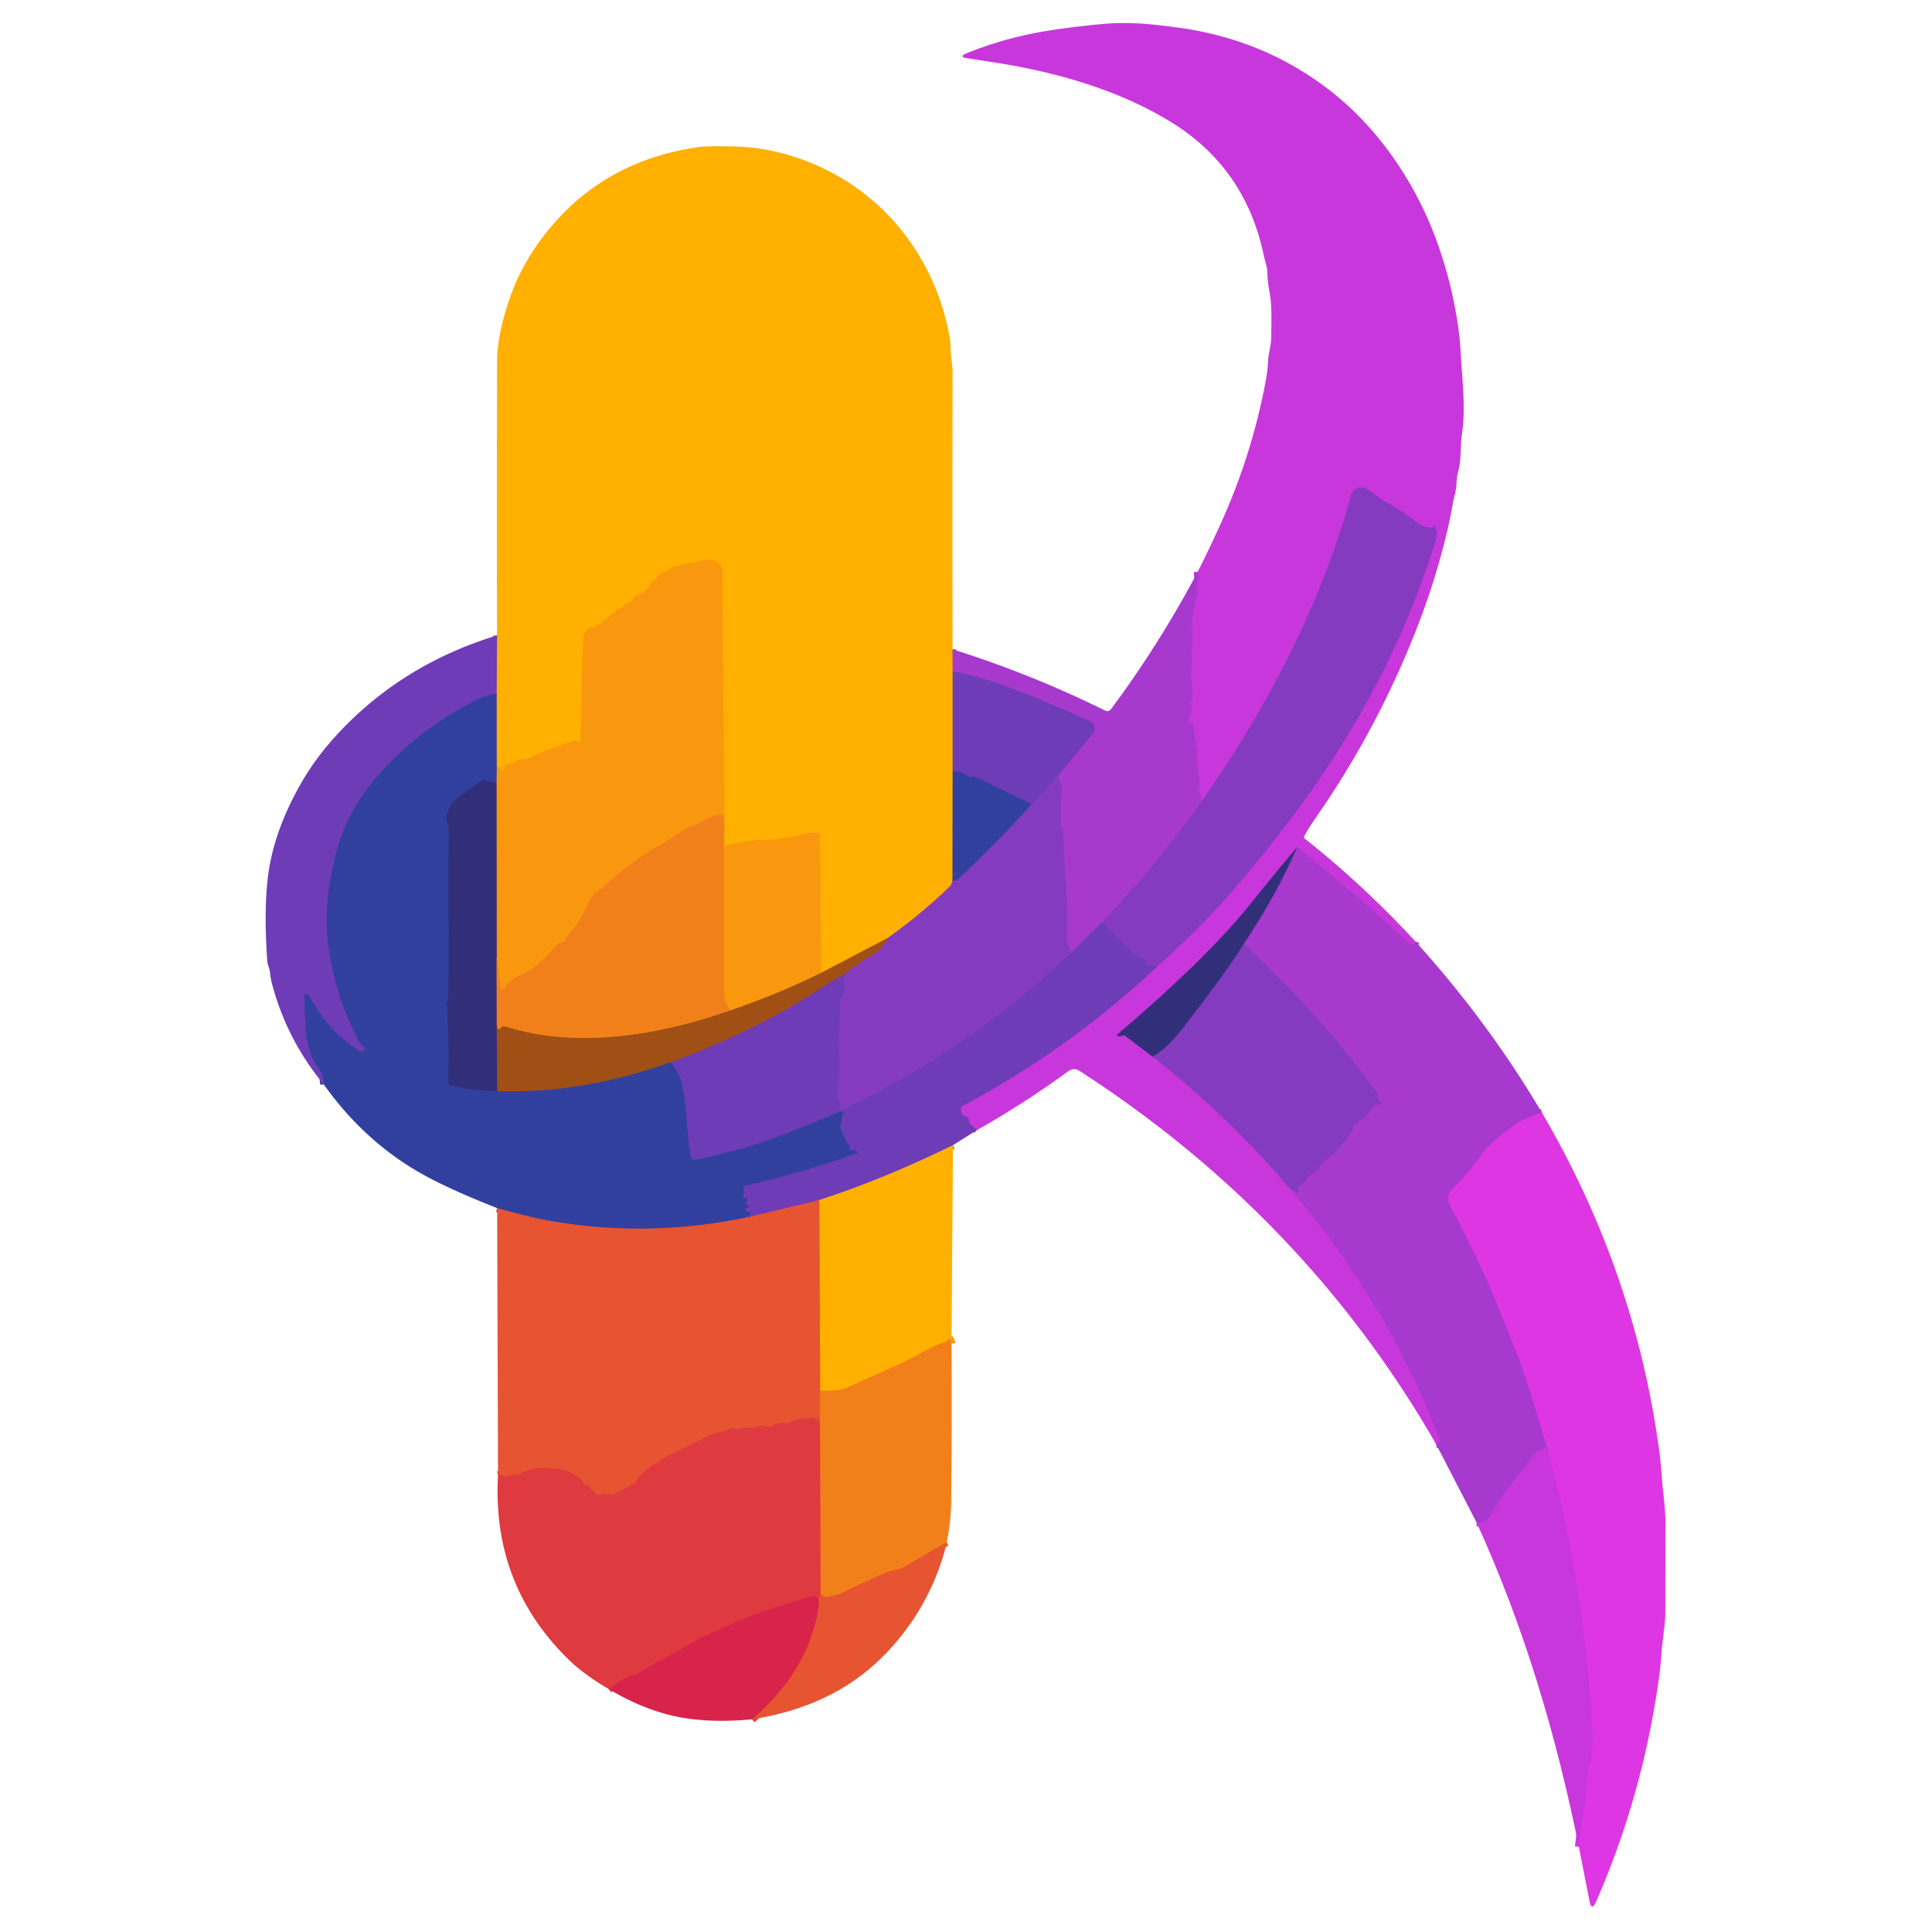 <?xml version="1.0" encoding="UTF-8" standalone="no"?>
<!DOCTYPE svg PUBLIC "-//W3C//DTD SVG 1.1//EN" "http://www.w3.org/Graphics/SVG/1.1/DTD/svg11.dtd">
<svg xmlns="http://www.w3.org/2000/svg" version="1.1" viewBox="0.00 0.00 500.00 500.00">
<g stroke-width="2.00" fill="none" stroke-linecap="butt">
<path stroke="#b838d5" vector-effect="non-scaling-stroke" d="
  M 366.37 243.71
  Q 365.96 245.20 364.29 243.68
  Q 350.71 231.29 335.75 219.22"
/>
<path stroke="#7d33ab" vector-effect="non-scaling-stroke" d="
  M 335.75 219.22
  Q 333.09 222.19 323.43 234.18
  Q 312.24 248.06 289.43 267.51
  Q 288.65 268.18 289.68 268.19
  Q 290.06 268.19 290.36 268.03
  Q 290.81 267.80 291.22 268.10
  L 298.27 273.44"
/>
<path stroke="#a739ce" vector-effect="non-scaling-stroke" d="
  M 298.27 273.44
  Q 317.56 288.53 334.02 307.80"
/>
<path stroke="#b838d5" vector-effect="non-scaling-stroke" d="
  M 334.02 307.80
  Q 359.22 337.44 372.37 372.00
  Q 372.99 373.61 371.68 373.79"
/>
<path stroke="#9b3ac9" vector-effect="non-scaling-stroke" d="
  M 252.84 292.46
  L 250.74 290.46
  Q 250.54 290.27 250.77 290.11
  Q 250.96 289.98 250.82 289.87
  Q 250.71 289.79 250.68 289.66
  Q 250.49 288.91 249.70 288.85
  A 0.79 0.78 -8.6 0 1 249.01 288.35
  Q 248.73 287.65 248.67 287.06
  Q 248.60 286.48 249.12 286.20
  Q 276.73 271.51 299.56 250.05"
/>
<path stroke="#a739ce" vector-effect="non-scaling-stroke" d="
  M 299.56 250.05
  Q 308.05 242.46 313.55 236.55
  Q 325.17 224.06 336.95 207.98
  Q 360.36 176.00 371.58 139.75
  Q 372.17 137.81 371.27 136.06
  A 0.15 0.15 0.0 0 0 370.99 136.08
  L 370.89 136.37
  Q 370.77 136.71 370.41 136.65
  Q 367.94 136.22 366.87 135.37
  Q 362.76 132.12 358.17 129.61
  C 356.34 128.61 355.03 127.01 353.03 126.30
  A 2.55 2.55 0.0 0 0 349.73 128.02
  C 341.82 156.39 328.27 182.77 310.82 207.59"
/>
<path stroke="#b838d5" vector-effect="non-scaling-stroke" d="
  M 310.82 207.59
  Q 311.12 205.82 310.21 204.86
  Q 309.90 204.53 310.12 204.13
  Q 310.50 203.48 310.39 202.59
  Q 310.08 200.26 309.98 198.01
  Q 309.76 193.44 308.86 188.01
  Q 308.78 187.54 308.36 187.31
  Q 307.00 186.57 307.88 185.33
  Q 309.11 183.60 307.76 181.89
  Q 307.53 181.60 307.89 181.68
  L 308.13 181.73
  A 0.35 0.35 0.0 0 0 308.56 181.39
  Q 308.51 178.78 308.39 176.28
  Q 308.28 173.84 308.38 171.23
  Q 308.54 167.06 308.47 162.89
  Q 308.43 160.09 308.82 157.94
  Q 309.23 155.71 309.82 153.62
  Q 310.02 152.91 309.69 152.26
  Q 309.29 151.50 309.80 150.81
  Q 310.12 150.36 310.08 149.82
  L 309.95 148.00"
/>
<path stroke="#6d34a4" vector-effect="non-scaling-stroke" d="
  M 335.75 219.22
  Q 330.36 231.65 321.90 244.30"
/>
<path stroke="#5c359d" vector-effect="non-scaling-stroke" d="
  M 321.90 244.30
  Q 317.55 251.40 306.11 266.12
  Q 301.78 271.70 298.27 273.44"
/>
<path stroke="#7a3cbb" vector-effect="non-scaling-stroke" d="
  M 299.56 250.05
  L 296.88 249.85
  Q 296.40 249.82 296.34 249.35
  Q 296.32 249.18 296.45 249.05
  Q 296.98 248.52 296.27 248.27
  Q 293.82 247.42 292.74 246.27
  Q 289.12 242.40 285.13 238.72"
/>
<path stroke="#963ac7" vector-effect="non-scaling-stroke" d="
  M 285.13 238.72
  Q 298.89 224.35 310.82 207.59"
/>
<path stroke="#c338d9" vector-effect="non-scaling-stroke" d="
  M 399.07 287.99
  Q 393.83 289.31 388.53 293.78
  Q 387.18 294.92 385.86 296.11
  Q 384.66 297.19 383.52 298.74
  Q 379.68 303.99 375.58 308.09
  A 2.85 2.85 0.0 0 0 375.06 311.41
  Q 378.68 318.45 382.14 325.53
  Q 384.97 331.33 387.67 338.04
  Q 390.29 344.56 392.77 350.75
  Q 394.65 355.46 400.47 374.79"
/>
<path stroke="#b838d5" vector-effect="non-scaling-stroke" d="
  M 400.47 374.79
  Q 397.90 374.89 396.13 377.41
  Q 393.79 380.74 393.73 380.81
  Q 389.17 386.23 385.62 392.37
  Q 384.66 394.03 382.14 394.03"
/>
<path stroke="#963ac7" vector-effect="non-scaling-stroke" d="
  M 334.02 307.80
  Q 334.80 307.76 335.25 308.46
  Q 335.77 309.26 335.88 308.31
  Q 335.90 308.13 335.84 307.94
  A 0.80 0.79 64.4 0 1 336.15 307.04
  Q 337.86 305.84 338.79 304.24
  A 1.35 1.34 -83.9 0 1 339.55 303.62
  C 340.22 303.40 340.89 302.95 341.25 302.33
  Q 342.11 300.84 343.67 299.85
  Q 344.89 299.08 345.80 297.98
  C 346.64 296.96 347.33 295.91 348.33 295.05
  Q 348.88 294.58 348.87 293.88
  Q 348.87 293.51 349.24 293.46
  Q 349.40 293.44 349.52 293.34
  Q 349.89 293.02 350.00 292.45
  Q 350.30 290.87 351.61 290.26
  Q 353.63 289.32 354.68 287.19
  Q 355.26 286.01 357.10 285.85
  Q 357.95 285.78 357.37 285.15
  L 356.57 284.29
  Q 356.25 283.93 356.46 283.50
  Q 356.62 283.16 356.40 282.86
  Q 341.54 262.39 321.90 244.30"
/>
<path stroke="#b7765b" vector-effect="non-scaling-stroke" d="
  M 246.63 296.37
  Q 229.00 305.03 212.04 310.58"
/>
<path stroke="#aa4874" vector-effect="non-scaling-stroke" d="
  M 212.04 310.58
  L 194.04 314.91"
/>
<path stroke="#874665" vector-effect="non-scaling-stroke" d="
  M 173.54 274.90
  Q 194.85 267.12 212.18 255.92
  Q 216.93 252.85 218.78 251.96"
/>
<path stroke="#8b3bc2" vector-effect="non-scaling-stroke" d="
  M 285.13 238.72
  L 277.22 246.51"
/>
<path stroke="#963ac7" vector-effect="non-scaling-stroke" d="
  M 277.22 246.51
  Q 275.88 243.22 275.98 241.74
  Q 276.38 236.14 275.93 230.14
  Q 275.36 222.53 274.99 213.70
  A 0.03 0.03 0.0 0 0 274.93 213.70
  Q 274.88 213.92 274.69 213.83
  Q 274.51 213.76 274.53 213.56
  Q 274.66 211.31 274.50 209.06
  Q 274.45 208.35 274.76 205.47
  Q 275.00 203.23 273.73 200.85"
/>
<path stroke="#8b3bc2" vector-effect="non-scaling-stroke" d="
  M 273.73 200.85
  L 282.82 189.80
  A 2.01 2.01 0.0 0 0 282.12 186.70
  Q 271.40 181.72 260.00 177.49
  Q 253.38 175.03 246.55 173.73"
/>
<path stroke="#d337df" vector-effect="non-scaling-stroke" d="
  M 408.60 477.94
  Q 409.19 471.84 410.30 465.70
  Q 410.66 463.68 410.62 461.81
  Q 410.56 459.65 411.14 457.75
  Q 412.02 454.88 412.08 452.09
  Q 412.22 446.38 411.36 437.00
  Q 408.36 403.87 400.47 374.79"
/>
<path stroke="#ec6a26" vector-effect="non-scaling-stroke" d="
  M 212.26 359.90
  L 212.21 369.21"
/>
<path stroke="#e34738" vector-effect="non-scaling-stroke" d="
  M 212.21 369.21
  L 211.82 367.33
  Q 211.70 366.74 211.43 367.28
  Q 211.31 367.52 211.33 367.77
  Q 211.39 368.52 211.21 367.79
  Q 211.19 367.66 211.16 367.54
  Q 211.05 367.03 210.54 367.00
  Q 207.18 366.77 204.18 368.25
  Q 203.88 368.40 203.54 368.34
  Q 201.32 367.97 199.57 369.21
  A 0.79 0.79 0.0 0 1 198.78 369.29
  Q 197.29 368.62 195.56 369.43
  Q 195.11 369.65 194.63 369.56
  Q 192.95 369.27 191.45 369.83
  Q 190.99 370.00 190.54 369.80
  C 189.97 369.54 189.26 369.55 188.70 369.86
  Q 187.56 370.49 186.14 370.69
  Q 184.85 370.87 183.55 371.53
  Q 180.03 373.35 176.42 374.97
  Q 172.83 376.58 168.58 379.48
  Q 166.02 381.22 164.61 383.43
  Q 164.38 383.78 164.00 383.99
  L 159.11 386.65
  A 1.74 1.71 -51.3 0 1 157.86 386.80
  Q 156.65 386.48 155.42 386.86
  Q 154.77 387.05 154.24 386.62
  Q 153.20 385.77 152.33 384.62
  Q 152.24 384.51 152.12 384.44
  Q 152.01 384.37 151.87 384.39
  Q 151.52 384.43 151.31 384.14
  Q 148.81 380.68 144.19 380.17
  Q 142.00 379.93 139.80 379.93
  Q 137.45 379.93 135.27 381.09
  Q 134.37 381.57 133.25 381.64
  Q 132.29 381.69 131.36 382.04
  Q 130.85 382.23 130.36 381.98
  Q 129.57 381.56 128.89 381.75"
/>
<path stroke="#f9980d" vector-effect="non-scaling-stroke" d="
  M 246.25 347.72
  Q 246.15 347.08 245.92 346.71
  Q 245.77 346.46 245.50 346.55
  Q 245.31 346.61 245.21 346.80
  Q 245.04 347.13 244.69 347.25
  Q 241.51 348.37 238.47 350.10
  Q 235.65 351.69 232.63 353.08
  Q 225.95 356.13 219.25 359.13
  Q 216.90 360.17 212.26 359.90"
/>
<path stroke="#f38219" vector-effect="non-scaling-stroke" d="
  M 212.26 359.90
  L 212.04 310.58"
/>
<path stroke="#7a3cbb" vector-effect="non-scaling-stroke" d="
  M 277.22 246.51
  Q 250.80 271.81 217.73 287.29
  Q 216.74 287.75 217.18 286.75
  Q 217.65 285.68 217.15 284.73
  Q 216.64 283.76 216.75 282.63
  Q 217.00 279.98 217.08 277.59
  Q 217.16 275.20 217.07 272.90
  Q 216.92 268.94 217.23 265.11
  Q 217.47 262.28 217.36 259.48
  Q 217.34 258.93 217.64 258.48
  L 218.52 257.10
  Q 218.79 256.68 218.66 256.19
  Q 218.09 253.91 218.78 251.96"
/>
<path stroke="#93466a" vector-effect="non-scaling-stroke" d="
  M 218.78 251.96
  Q 221.15 249.84 226.11 246.86
  Q 228.34 245.52 229.83 242.70"
/>
<path stroke="#32388d" vector-effect="non-scaling-stroke" d="
  M 128.50 202.57
  L 125.19 201.95
  Q 124.69 201.85 124.28 202.16
  Q 121.29 204.48 118.22 206.64
  Q 116.73 207.70 115.48 211.02
  Q 115.29 211.53 115.47 212.04
  Q 116.24 214.14 116.19 216.01
  Q 115.96 225.33 116.11 238.75
  Q 116.23 248.55 115.99 258.38
  Q 115.99 258.49 115.95 258.59
  Q 115.90 258.72 115.83 258.84
  Q 115.60 259.22 115.63 259.67
  Q 116.36 270.05 115.98 280.26
  Q 115.96 280.76 116.45 280.88
  Q 122.85 282.37 128.68 282.34"
/>
<path stroke="#69485a" vector-effect="non-scaling-stroke" d="
  M 128.68 282.34
  C 144.00 282.96 159.26 279.98 173.54 274.90"
/>
<path stroke="#503eab" vector-effect="non-scaling-stroke" d="
  M 173.54 274.90
  Q 176.01 277.80 176.63 281.12
  Q 177.62 286.43 178.06 293.99
  Q 178.23 296.78 178.86 299.40
  Q 179.06 300.24 179.91 300.11
  Q 182.79 299.65 185.24 298.94
  Q 187.60 298.25 190.15 297.67
  Q 192.67 297.10 195.15 296.28
  Q 206.30 292.57 217.32 287.60
  A 0.62 0.62 0.0 0 1 218.18 288.30
  L 217.52 291.27
  Q 217.42 291.70 217.60 292.10
  L 219.01 295.24
  Q 219.20 295.65 219.54 295.93
  Q 219.98 296.28 219.85 296.79
  Q 219.64 297.65 220.52 297.60
  Q 221.10 297.57 221.63 297.85
  Q 222.40 298.26 221.58 298.55
  Q 208.13 303.41 192.95 306.85
  Q 192.56 306.94 192.55 307.34
  Q 192.53 308.50 192.36 309.71
  Q 192.25 310.50 192.90 310.04
  Q 193.07 309.92 193.21 310.07
  Q 193.56 310.48 193.26 310.93
  Q 192.83 311.55 193.53 311.86
  Q 194.06 312.10 193.66 312.52
  Q 193.53 312.66 193.35 312.61
  Q 193.05 312.53 193.11 312.84
  Q 193.14 313.02 193.12 313.20
  A 0.40 0.38 -86.7 0 0 193.50 313.64
  L 193.97 313.64
  Q 194.26 313.64 194.21 313.92
  L 194.04 314.91"
/>
<path stroke="#8c4a68" vector-effect="non-scaling-stroke" d="
  M 194.04 314.91
  Q 167.75 320.51 142.04 315.90
  Q 136.42 314.89 128.66 312.65"
/>
<path stroke="#7a3cbb" vector-effect="non-scaling-stroke" d="
  M 273.73 200.85
  L 267.01 208.16"
/>
<path stroke="#503eab" vector-effect="non-scaling-stroke" d="
  M 267.01 208.16
  L 252.36 201.04
  Q 251.93 200.83 251.50 201.04
  Q 250.93 201.32 250.44 200.92
  Q 249.54 200.19 248.48 199.78
  Q 248.03 199.60 247.54 199.68
  Q 246.59 199.83 246.55 199.04"
/>
<path stroke="#d37567" vector-effect="non-scaling-stroke" d="
  M 246.53 168.03
  L 246.55 173.73"
/>
<path stroke="#b7765b" vector-effect="non-scaling-stroke" d="
  M 246.55 173.73
  L 246.55 199.04"
/>
<path stroke="#987850" vector-effect="non-scaling-stroke" d="
  M 246.55 199.04
  L 246.52 228.13"
/>
<path stroke="#c27660" vector-effect="non-scaling-stroke" d="
  M 246.52 228.13
  Q 246.12 229.12 245.87 229.37
  Q 238.21 236.76 229.83 242.70"
/>
<path stroke="#d0800a" vector-effect="non-scaling-stroke" d="
  M 229.83 242.70
  L 212.51 251.78"
/>
<path stroke="#fca407" vector-effect="non-scaling-stroke" d="
  M 212.51 251.78
  L 212.15 216.06
  Q 212.14 215.67 211.76 215.62
  Q 209.65 215.36 207.80 215.89
  Q 202.63 217.37 198.00 217.36
  Q 194.36 217.36 187.35 218.85"
/>
<path stroke="#f9980d" vector-effect="non-scaling-stroke" d="
  M 187.35 218.85
  L 187.48 214.54"
/>
<path stroke="#fca407" vector-effect="non-scaling-stroke" d="
  M 187.48 214.54
  L 186.92 147.24
  Q 186.92 146.76 186.59 146.41
  Q 184.61 144.35 181.78 145.04
  Q 180.42 145.36 179.16 145.73
  Q 178.67 145.87 178.18 145.76
  Q 177.70 145.66 177.51 146.00
  C 176.16 146.24 174.78 146.41 173.61 147.16
  Q 172.31 147.99 170.90 148.60
  Q 170.41 148.81 170.15 149.26
  Q 169.70 150.03 168.92 150.50
  Q 168.48 150.76 168.27 151.22
  Q 167.25 153.36 165.10 153.97
  Q 164.19 154.22 163.82 154.98
  A 1.75 1.70 87.8 0 1 163.18 155.69
  C 161.28 156.88 159.44 157.88 157.78 159.45
  Q 156.21 160.93 154.43 162.08
  Q 153.93 162.41 153.33 162.44
  Q 152.45 162.47 151.93 163.06
  A 4.66 3.83 70.9 0 0 150.93 165.76
  Q 150.46 179.05 150.30 191.40
  A 0.57 0.57 0.0 0 1 149.92 191.92
  Q 149.49 192.08 149.20 191.85
  Q 148.90 191.61 148.54 191.73
  Q 142.44 193.63 136.97 196.17
  C 135.90 196.67 134.63 196.32 133.58 197.01
  Q 132.50 197.71 131.19 197.82
  Q 130.60 197.87 130.57 198.47
  Q 130.53 199.10 129.98 199.33
  Q 129.73 199.43 129.52 199.32
  Q 129.23 199.16 129.34 198.74
  Q 129.38 198.61 129.24 198.61
  Q 129.02 198.61 129.06 198.85
  Q 129.11 199.18 128.86 198.97
  Q 128.67 198.82 128.54 198.20"
/>
<path stroke="#987850" vector-effect="non-scaling-stroke" d="
  M 128.54 198.20
  L 128.52 179.51"
/>
<path stroke="#b7765b" vector-effect="non-scaling-stroke" d="
  M 128.52 179.51
  L 128.63 164.45"
/>
<path stroke="#e34738" vector-effect="non-scaling-stroke" d="
  M 212.35 412.76
  Q 211.76 413.42 211.88 415.45"
/>
<path stroke="#dc2f45" vector-effect="non-scaling-stroke" d="
  M 211.88 415.45
  Q 211.96 413.83 211.38 413.28
  Q 210.91 412.84 210.28 413.04
  Q 204.13 414.94 198.60 416.69
  Q 194.53 417.99 190.26 419.93
  Q 186.13 421.80 181.55 423.79
  Q 180.88 424.08 180.26 424.47
  Q 176.19 427.00 171.95 429.15
  Q 168.37 430.96 164.84 433.34
  A 1.38 1.36 30.3 0 1 163.93 433.57
  Q 163.43 433.51 162.98 433.73
  Q 160.62 434.84 157.56 437.14"
/>
<path stroke="#ec6a26" vector-effect="non-scaling-stroke" d="
  M 245.02 399.14
  Q 239.90 401.98 234.87 405.05
  Q 233.32 406.00 231.63 406.33
  Q 229.91 406.67 228.22 407.43
  Q 225.24 408.76 222.36 410.10
  Q 220.46 410.98 218.54 411.94
  Q 216.33 413.04 213.79 413.27
  Q 213.30 413.31 212.97 412.95
  Q 212.60 412.53 212.35 412.76"
/>
<path stroke="#e95d2d" vector-effect="non-scaling-stroke" d="
  M 212.35 412.76
  L 212.21 369.21"
/>
<path stroke="#92584a" vector-effect="non-scaling-stroke" d="
  M 128.55 247.75
  L 128.56 265.27"
/>
<path stroke="#694047" vector-effect="non-scaling-stroke" d="
  M 128.56 265.27
  L 128.68 282.34"
/>
<path stroke="#cd7411" vector-effect="non-scaling-stroke" d="
  M 212.51 251.78
  Q 201.70 257.15 189.06 261.49"
/>
<path stroke="#f68c14" vector-effect="non-scaling-stroke" d="
  M 187.35 218.85
  Q 187.34 237.60 187.37 256.50
  Q 187.38 259.72 189.06 261.49"
/>
<path stroke="#c96817" vector-effect="non-scaling-stroke" d="
  M 189.06 261.49
  C 170.92 267.90 149.39 271.61 130.79 265.68
  Q 130.18 265.49 129.74 265.94
  L 129.53 266.15
  Q 128.96 266.73 128.74 265.95
  L 128.56 265.27"
/>
<path stroke="#5b3eb0" vector-effect="non-scaling-stroke" d="
  M 267.01 208.16
  Q 257.86 218.24 248.00 227.52
  Q 247.73 227.77 246.52 228.13"
/>
<path stroke="#503eab" vector-effect="non-scaling-stroke" d="
  M 128.52 179.51
  Q 125.82 179.90 123.04 181.31
  Q 107.80 188.98 97.17 201.47
  Q 89.55 210.42 86.82 221.33
  Q 83.68 233.90 84.95 244.27
  Q 86.57 257.41 92.75 269.19
  Q 93.24 270.14 94.09 270.83
  Q 94.55 271.21 94.27 271.73
  Q 93.89 272.44 93.27 272.09
  Q 85.47 267.66 80.05 257.93
  Q 79.80 257.48 79.36 257.25
  A 0.38 0.38 0.0 0 0 78.80 257.59
  Q 78.88 262.83 79.24 267.65
  C 79.37 269.46 79.97 271.21 80.50 272.94
  Q 80.90 274.22 82.43 276.44
  Q 83.86 278.50 83.83 280.70"
/>
<path stroke="#f68c14" vector-effect="non-scaling-stroke" d="
  M 187.48 214.54
  L 187.29 211.28
  Q 187.26 210.78 186.76 210.82
  Q 184.02 211.06 181.75 212.54
  Q 181.04 213.00 180.26 213.29
  Q 179.45 213.59 178.62 213.92
  Q 177.47 214.37 176.36 215.15
  Q 173.61 217.06 170.92 218.58
  Q 163.76 222.63 155.85 229.82
  Q 154.94 230.65 153.91 231.26
  Q 153.52 231.50 153.30 231.90
  Q 151.71 234.71 150.25 237.72
  Q 149.49 239.29 148.25 240.59
  Q 146.99 241.91 146.06 243.57
  Q 145.89 243.88 145.54 243.88
  L 145.25 243.88
  Q 144.77 243.89 144.45 244.25
  Q 142.17 246.80 139.88 248.96
  Q 137.65 251.08 134.44 252.40
  Q 133.44 252.82 132.52 253.53
  Q 131.58 254.27 131.04 255.13
  Q 129.81 257.13 129.50 254.81
  L 128.55 247.75"
/>
<path stroke="#966344" vector-effect="non-scaling-stroke" d="
  M 128.55 247.75
  L 128.50 202.57"
/>
<path stroke="#956c57" vector-effect="non-scaling-stroke" d="
  M 128.50 202.57
  L 128.54 198.20"
/>
<path stroke="#df3c3e" vector-effect="non-scaling-stroke" d="
  M 194.63 444.95
  Q 209.61 432.00 211.88 415.45"
/>
</g>
<path fill="#c837db" d="
  M 366.37 243.71
  Q 365.96 245.20 364.29 243.68
  Q 350.71 231.29 335.75 219.22
  Q 333.09 222.19 323.43 234.18
  Q 312.24 248.06 289.43 267.51
  Q 288.65 268.18 289.68 268.19
  Q 290.06 268.19 290.36 268.03
  Q 290.81 267.80 291.22 268.10
  L 298.27 273.44
  Q 317.56 288.53 334.02 307.80
  Q 359.22 337.44 372.37 372.00
  Q 372.99 373.61 371.68 373.79
  Q 338.22 315.53 280.44 277.83
  C 278.72 276.72 278.03 276.09 276.08 277.51
  Q 264.86 285.69 252.84 292.46
  L 250.74 290.46
  Q 250.54 290.27 250.77 290.11
  Q 250.96 289.98 250.82 289.87
  Q 250.71 289.79 250.68 289.66
  Q 250.49 288.91 249.70 288.85
  A 0.79 0.78 -8.6 0 1 249.01 288.35
  Q 248.73 287.65 248.67 287.06
  Q 248.60 286.48 249.12 286.20
  Q 276.73 271.51 299.56 250.05
  Q 308.05 242.46 313.55 236.55
  Q 325.17 224.06 336.95 207.98
  Q 360.36 176.00 371.58 139.75
  Q 372.17 137.81 371.27 136.06
  A 0.15 0.15 0.0 0 0 370.99 136.08
  L 370.89 136.37
  Q 370.77 136.71 370.41 136.65
  Q 367.94 136.22 366.87 135.37
  Q 362.76 132.12 358.17 129.61
  C 356.34 128.61 355.03 127.01 353.03 126.30
  A 2.55 2.55 0.0 0 0 349.73 128.02
  C 341.82 156.39 328.27 182.77 310.82 207.59
  Q 311.12 205.82 310.21 204.86
  Q 309.90 204.53 310.12 204.13
  Q 310.50 203.48 310.39 202.59
  Q 310.08 200.26 309.98 198.01
  Q 309.76 193.44 308.86 188.01
  Q 308.78 187.54 308.36 187.31
  Q 307.00 186.57 307.88 185.33
  Q 309.11 183.60 307.76 181.89
  Q 307.53 181.60 307.89 181.68
  L 308.13 181.73
  A 0.35 0.35 0.0 0 0 308.56 181.39
  Q 308.51 178.78 308.39 176.28
  Q 308.28 173.84 308.38 171.23
  Q 308.54 167.06 308.47 162.89
  Q 308.43 160.09 308.82 157.94
  Q 309.23 155.71 309.82 153.62
  Q 310.02 152.91 309.69 152.26
  Q 309.29 151.50 309.80 150.81
  Q 310.12 150.36 310.08 149.82
  L 309.95 148.00
  Q 313.47 141.07 316.63 133.93
  Q 324.19 116.79 327.60 98.40
  Q 328.04 96.01 328.16 93.62
  C 328.26 91.42 329.00 89.35 329.00 87.12
  C 329.00 83.31 329.25 79.44 328.56 75.65
  Q 328.07 73.01 327.98 70.42
  C 327.94 68.95 327.35 67.48 327.04 66.02
  Q 322.26 43.25 302.71 31.37
  C 289.39 23.28 273.47 18.68 257.64 16.20
  Q 254.01 15.64 250.36 15.08
  Q 247.90 14.70 250.20 13.77
  Q 260.44 9.63 271.59 7.89
  Q 278.19 6.87 285.11 6.23
  Q 291.62 5.63 298.89 6.41
  Q 301.55 6.70 304.30 7.06
  Q 327.67 10.09 345.36 24.35
  C 357.50 34.14 366.75 48.27 371.91 62.64
  Q 375.78 73.40 377.36 84.49
  Q 377.84 87.82 378.00 90.89
  C 378.39 98.22 379.39 105.48 378.35 112.35
  C 377.86 115.58 378.25 118.71 377.44 121.74
  Q 376.97 123.49 376.92 125.41
  C 376.87 127.17 376.24 128.66 375.96 130.40
  Q 375.43 133.62 374.77 136.46
  Q 371.58 150.28 366.09 164.07
  Q 355.95 189.54 340.26 212.02
  Q 338.58 214.44 337.55 216.37
  Q 337.34 216.77 337.69 217.05
  Q 353.04 229.23 366.37 243.71
  Z"
/>
<path fill="#ffb000" d="
  M 246.53 168.03
  L 246.55 173.73
  L 246.55 199.04
  L 246.52 228.13
  Q 246.12 229.12 245.87 229.37
  Q 238.21 236.76 229.83 242.70
  L 212.51 251.78
  L 212.15 216.06
  Q 212.14 215.67 211.76 215.62
  Q 209.65 215.36 207.80 215.89
  Q 202.63 217.37 198.00 217.36
  Q 194.36 217.36 187.35 218.85
  L 187.48 214.54
  L 186.92 147.24
  Q 186.92 146.76 186.59 146.41
  Q 184.61 144.35 181.78 145.04
  Q 180.42 145.36 179.16 145.73
  Q 178.67 145.87 178.18 145.76
  Q 177.70 145.66 177.51 146.00
  C 176.16 146.24 174.78 146.41 173.61 147.16
  Q 172.31 147.99 170.90 148.60
  Q 170.41 148.81 170.15 149.26
  Q 169.70 150.03 168.92 150.50
  Q 168.48 150.76 168.27 151.22
  Q 167.25 153.36 165.10 153.97
  Q 164.19 154.22 163.82 154.98
  A 1.75 1.70 87.8 0 1 163.18 155.69
  C 161.28 156.88 159.44 157.88 157.78 159.45
  Q 156.21 160.93 154.43 162.08
  Q 153.93 162.41 153.33 162.44
  Q 152.45 162.47 151.93 163.06
  A 4.66 3.83 70.9 0 0 150.93 165.76
  Q 150.46 179.05 150.30 191.40
  A 0.57 0.57 0.0 0 1 149.92 191.92
  Q 149.49 192.08 149.20 191.85
  Q 148.90 191.61 148.54 191.73
  Q 142.44 193.63 136.97 196.17
  C 135.90 196.67 134.63 196.32 133.58 197.01
  Q 132.50 197.71 131.19 197.82
  Q 130.60 197.87 130.57 198.47
  Q 130.53 199.10 129.98 199.33
  Q 129.73 199.43 129.52 199.32
  Q 129.23 199.16 129.34 198.74
  Q 129.38 198.61 129.24 198.61
  Q 129.02 198.61 129.06 198.85
  Q 129.11 199.18 128.86 198.97
  Q 128.67 198.82 128.54 198.20
  L 128.52 179.51
  L 128.63 164.45
  Q 128.59 129.23 128.64 93.75
  Q 128.65 86.82 131.78 77.57
  Q 134.41 69.82 139.25 63.02
  Q 154.32 41.84 180.71 38.08
  Q 183.26 37.72 190.17 37.91
  Q 195.05 38.04 199.51 38.98
  C 223.24 44.00 240.76 62.18 245.55 86.08
  Q 246.00 88.33 246.03 90.56
  C 246.07 92.57 246.54 94.45 246.53 96.51
  Q 246.46 132.29 246.53 168.03
  Z"
/>
<path fill="#853bc0" d="
  M 299.56 250.05
  L 296.88 249.85
  Q 296.40 249.82 296.34 249.35
  Q 296.32 249.18 296.45 249.05
  Q 296.98 248.52 296.27 248.27
  Q 293.82 247.42 292.74 246.27
  Q 289.12 242.40 285.13 238.72
  Q 298.89 224.35 310.82 207.59
  C 328.27 182.77 341.82 156.39 349.73 128.02
  A 2.55 2.55 0.0 0 1 353.03 126.30
  C 355.03 127.01 356.34 128.61 358.17 129.61
  Q 362.76 132.12 366.87 135.37
  Q 367.94 136.22 370.41 136.65
  Q 370.77 136.71 370.89 136.37
  L 370.99 136.08
  A 0.15 0.15 0.0 0 1 371.27 136.06
  Q 372.17 137.81 371.58 139.75
  Q 360.36 176.00 336.95 207.98
  Q 325.17 224.06 313.55 236.55
  Q 308.05 242.46 299.56 250.05
  Z"
/>
<path fill="#f9970e" d="
  M 187.48 214.54
  L 187.29 211.28
  Q 187.26 210.78 186.76 210.82
  Q 184.02 211.06 181.75 212.54
  Q 181.04 213.00 180.26 213.29
  Q 179.45 213.59 178.62 213.92
  Q 177.47 214.37 176.36 215.15
  Q 173.61 217.06 170.92 218.58
  Q 163.76 222.63 155.85 229.82
  Q 154.94 230.65 153.91 231.26
  Q 153.52 231.50 153.30 231.90
  Q 151.71 234.71 150.25 237.72
  Q 149.49 239.29 148.25 240.59
  Q 146.99 241.91 146.06 243.57
  Q 145.89 243.88 145.54 243.88
  L 145.25 243.88
  Q 144.77 243.89 144.45 244.25
  Q 142.17 246.80 139.88 248.96
  Q 137.65 251.08 134.44 252.40
  Q 133.44 252.82 132.52 253.53
  Q 131.58 254.27 131.04 255.13
  Q 129.81 257.13 129.50 254.81
  L 128.55 247.75
  L 128.50 202.57
  L 128.54 198.20
  Q 128.67 198.82 128.86 198.97
  Q 129.11 199.18 129.06 198.85
  Q 129.02 198.61 129.24 198.61
  Q 129.38 198.61 129.34 198.74
  Q 129.23 199.16 129.52 199.32
  Q 129.73 199.43 129.98 199.33
  Q 130.53 199.10 130.57 198.47
  Q 130.60 197.87 131.19 197.82
  Q 132.50 197.71 133.58 197.01
  C 134.63 196.32 135.90 196.67 136.97 196.17
  Q 142.44 193.63 148.54 191.73
  Q 148.90 191.61 149.20 191.85
  Q 149.49 192.08 149.92 191.92
  A 0.57 0.57 0.0 0 0 150.30 191.40
  Q 150.46 179.05 150.93 165.76
  A 4.66 3.83 70.9 0 1 151.93 163.06
  Q 152.45 162.47 153.33 162.44
  Q 153.93 162.41 154.43 162.08
  Q 156.21 160.93 157.78 159.45
  C 159.44 157.88 161.28 156.88 163.18 155.69
  A 1.75 1.70 87.8 0 0 163.82 154.98
  Q 164.19 154.22 165.10 153.97
  Q 167.25 153.36 168.27 151.22
  Q 168.48 150.76 168.92 150.50
  Q 169.70 150.03 170.15 149.26
  Q 170.41 148.81 170.90 148.60
  Q 172.31 147.99 173.61 147.16
  C 174.78 146.41 176.16 146.24 177.51 146.00
  Q 177.70 145.66 178.18 145.76
  Q 178.67 145.87 179.16 145.73
  Q 180.42 145.36 181.78 145.04
  Q 184.61 144.35 186.59 146.41
  Q 186.92 146.76 186.92 147.24
  L 187.48 214.54
  Z"
/>
<path fill="#a739ce" d="
  M 309.95 148.00
  L 310.08 149.82
  Q 310.12 150.36 309.80 150.81
  Q 309.29 151.50 309.69 152.26
  Q 310.02 152.91 309.82 153.62
  Q 309.23 155.71 308.82 157.94
  Q 308.43 160.09 308.47 162.89
  Q 308.54 167.06 308.38 171.23
  Q 308.28 173.84 308.39 176.28
  Q 308.51 178.78 308.56 181.39
  A 0.35 0.35 0.0 0 1 308.13 181.73
  L 307.89 181.68
  Q 307.53 181.60 307.76 181.89
  Q 309.11 183.60 307.88 185.33
  Q 307.00 186.57 308.36 187.31
  Q 308.78 187.54 308.86 188.01
  Q 309.76 193.44 309.98 198.01
  Q 310.08 200.26 310.39 202.59
  Q 310.50 203.48 310.12 204.13
  Q 309.90 204.53 310.21 204.86
  Q 311.12 205.82 310.82 207.59
  Q 298.89 224.35 285.13 238.72
  L 277.22 246.51
  Q 275.88 243.22 275.98 241.74
  Q 276.38 236.14 275.93 230.14
  Q 275.36 222.53 274.99 213.70
  A 0.03 0.03 0.0 0 0 274.93 213.70
  Q 274.88 213.92 274.69 213.83
  Q 274.51 213.76 274.53 213.56
  Q 274.66 211.31 274.50 209.06
  Q 274.45 208.35 274.76 205.47
  Q 275.00 203.23 273.73 200.85
  L 282.82 189.80
  A 2.01 2.01 0.0 0 0 282.12 186.70
  Q 271.40 181.72 260.00 177.49
  Q 253.38 175.03 246.55 173.73
  L 246.53 168.03
  Q 267.10 174.53 286.03 183.91
  A 1.18 1.18 0.0 0 0 287.50 183.56
  Q 300.05 166.70 309.95 148.00
  Z"
/>
<path fill="#6e3cb6" d="
  M 128.63 164.45
  L 128.52 179.51
  Q 125.82 179.90 123.04 181.31
  Q 107.80 188.98 97.17 201.47
  Q 89.55 210.42 86.82 221.33
  Q 83.68 233.90 84.95 244.27
  Q 86.57 257.41 92.75 269.19
  Q 93.24 270.14 94.09 270.83
  Q 94.55 271.21 94.27 271.73
  Q 93.89 272.44 93.27 272.09
  Q 85.47 267.66 80.05 257.93
  Q 79.80 257.48 79.36 257.25
  A 0.38 0.38 0.0 0 0 78.80 257.59
  Q 78.88 262.83 79.24 267.65
  C 79.37 269.46 79.97 271.21 80.50 272.94
  Q 80.90 274.22 82.43 276.44
  Q 83.86 278.50 83.83 280.70
  Q 74.07 268.91 70.29 254.18
  Q 70.00 253.05 69.90 251.82
  C 69.80 250.66 69.23 249.75 69.15 248.46
  Q 68.24 235.06 69.43 226.25
  Q 70.99 214.69 78.12 202.35
  Q 82.74 194.36 90.32 186.91
  Q 106.26 171.25 128.63 164.45
  Z"
/>
<path fill="#6e3cb6" d="
  M 246.55 173.73
  Q 253.38 175.03 260.00 177.49
  Q 271.40 181.72 282.12 186.70
  A 2.01 2.01 0.0 0 1 282.82 189.80
  L 273.73 200.85
  L 267.01 208.16
  L 252.36 201.04
  Q 251.93 200.83 251.50 201.04
  Q 250.93 201.32 250.44 200.92
  Q 249.54 200.19 248.48 199.78
  Q 248.03 199.60 247.54 199.68
  Q 246.59 199.83 246.55 199.04
  L 246.55 173.73
  Z"
/>
<path fill="#31409f" d="
  M 128.52 179.51
  L 128.54 198.20
  L 128.50 202.57
  L 125.19 201.95
  Q 124.69 201.85 124.28 202.16
  Q 121.29 204.48 118.22 206.64
  Q 116.73 207.70 115.48 211.02
  Q 115.29 211.53 115.47 212.04
  Q 116.24 214.14 116.19 216.01
  Q 115.96 225.33 116.11 238.75
  Q 116.23 248.55 115.99 258.38
  Q 115.99 258.49 115.95 258.59
  Q 115.90 258.72 115.83 258.84
  Q 115.60 259.22 115.63 259.67
  Q 116.36 270.05 115.98 280.26
  Q 115.96 280.76 116.45 280.88
  Q 122.85 282.37 128.68 282.34
  C 144.00 282.96 159.26 279.98 173.54 274.90
  Q 176.01 277.80 176.63 281.12
  Q 177.62 286.43 178.06 293.99
  Q 178.23 296.78 178.86 299.40
  Q 179.06 300.24 179.91 300.11
  Q 182.79 299.65 185.24 298.94
  Q 187.60 298.25 190.15 297.67
  Q 192.67 297.10 195.15 296.28
  Q 206.30 292.57 217.32 287.60
  A 0.62 0.62 0.0 0 1 218.18 288.30
  L 217.52 291.27
  Q 217.42 291.70 217.60 292.10
  L 219.01 295.24
  Q 219.20 295.65 219.54 295.93
  Q 219.98 296.28 219.85 296.79
  Q 219.64 297.65 220.52 297.60
  Q 221.10 297.57 221.63 297.85
  Q 222.40 298.26 221.58 298.55
  Q 208.13 303.41 192.95 306.85
  Q 192.56 306.94 192.55 307.34
  Q 192.53 308.50 192.36 309.71
  Q 192.25 310.50 192.90 310.04
  Q 193.07 309.92 193.21 310.07
  Q 193.56 310.48 193.26 310.93
  Q 192.83 311.55 193.53 311.86
  Q 194.06 312.10 193.66 312.52
  Q 193.53 312.66 193.35 312.61
  Q 193.05 312.53 193.11 312.84
  Q 193.14 313.02 193.12 313.20
  A 0.40 0.38 -86.7 0 0 193.50 313.64
  L 193.97 313.64
  Q 194.26 313.64 194.21 313.92
  L 194.04 314.91
  Q 167.75 320.51 142.04 315.90
  Q 136.42 314.89 128.66 312.65
  Q 117.60 308.31 110.75 304.66
  Q 94.86 296.20 83.83 280.70
  Q 83.86 278.50 82.43 276.44
  Q 80.90 274.22 80.50 272.94
  C 79.97 271.21 79.37 269.46 79.24 267.65
  Q 78.88 262.83 78.80 257.59
  A 0.38 0.38 0.0 0 1 79.36 257.25
  Q 79.80 257.48 80.05 257.93
  Q 85.47 267.66 93.27 272.09
  Q 93.89 272.44 94.27 271.73
  Q 94.55 271.21 94.09 270.83
  Q 93.24 270.14 92.75 269.19
  Q 86.57 257.41 84.95 244.27
  Q 83.68 233.90 86.82 221.33
  Q 89.55 210.42 97.17 201.47
  Q 107.80 188.98 123.04 181.31
  Q 125.82 179.90 128.52 179.51
  Z"
/>
<path fill="#31409f" d="
  M 246.55 199.04
  Q 246.59 199.83 247.54 199.68
  Q 248.03 199.60 248.48 199.78
  Q 249.54 200.19 250.44 200.92
  Q 250.93 201.32 251.50 201.04
  Q 251.93 200.83 252.36 201.04
  L 267.01 208.16
  Q 257.86 218.24 248.00 227.52
  Q 247.73 227.77 246.52 228.13
  L 246.55 199.04
  Z"
/>
<path fill="#853bc0" d="
  M 273.73 200.85
  Q 275.00 203.23 274.76 205.47
  Q 274.45 208.35 274.50 209.06
  Q 274.66 211.31 274.53 213.56
  Q 274.51 213.76 274.69 213.83
  Q 274.88 213.92 274.93 213.70
  A 0.03 0.03 0.0 0 1 274.99 213.70
  Q 275.36 222.53 275.93 230.14
  Q 276.38 236.14 275.98 241.74
  Q 275.88 243.22 277.22 246.51
  Q 250.80 271.81 217.73 287.29
  Q 216.74 287.75 217.18 286.75
  Q 217.65 285.68 217.15 284.73
  Q 216.64 283.76 216.75 282.63
  Q 217.00 279.98 217.08 277.59
  Q 217.16 275.20 217.07 272.90
  Q 216.92 268.94 217.23 265.11
  Q 217.47 262.28 217.36 259.48
  Q 217.34 258.93 217.64 258.48
  L 218.52 257.10
  Q 218.79 256.68 218.66 256.19
  Q 218.09 253.91 218.78 251.96
  Q 221.15 249.84 226.11 246.86
  Q 228.34 245.52 229.83 242.70
  Q 238.21 236.76 245.87 229.37
  Q 246.12 229.12 246.52 228.13
  Q 247.73 227.77 248.00 227.52
  Q 257.86 218.24 267.01 208.16
  L 273.73 200.85
  Z"
/>
<path fill="#322f7a" d="
  M 128.50 202.57
  L 128.55 247.75
  L 128.56 265.27
  L 128.68 282.34
  Q 122.85 282.37 116.45 280.88
  Q 115.96 280.76 115.98 280.26
  Q 116.36 270.05 115.63 259.67
  Q 115.60 259.22 115.83 258.84
  Q 115.90 258.72 115.95 258.59
  Q 115.99 258.49 115.99 258.38
  Q 116.23 248.55 116.11 238.75
  Q 115.96 225.33 116.19 216.01
  Q 116.24 214.14 115.47 212.04
  Q 115.29 211.53 115.48 211.02
  Q 116.73 207.70 118.22 206.64
  Q 121.29 204.48 124.28 202.16
  Q 124.69 201.85 125.19 201.95
  L 128.50 202.57
  Z"
/>
<path fill="#f2801a" d="
  M 187.48 214.54
  L 187.35 218.85
  Q 187.34 237.60 187.37 256.50
  Q 187.38 259.72 189.06 261.49
  C 170.92 267.90 149.39 271.61 130.79 265.68
  Q 130.18 265.49 129.74 265.94
  L 129.53 266.15
  Q 128.96 266.73 128.74 265.95
  L 128.56 265.27
  L 128.55 247.75
  L 129.50 254.81
  Q 129.81 257.13 131.04 255.13
  Q 131.58 254.27 132.52 253.53
  Q 133.44 252.82 134.44 252.40
  Q 137.65 251.08 139.88 248.96
  Q 142.17 246.80 144.45 244.25
  Q 144.77 243.89 145.25 243.88
  L 145.54 243.88
  Q 145.89 243.88 146.06 243.57
  Q 146.99 241.91 148.25 240.59
  Q 149.49 239.29 150.25 237.72
  Q 151.71 234.71 153.30 231.90
  Q 153.52 231.50 153.91 231.26
  Q 154.94 230.65 155.85 229.82
  Q 163.76 222.63 170.92 218.58
  Q 173.61 217.06 176.36 215.15
  Q 177.47 214.37 178.62 213.92
  Q 179.45 213.59 180.26 213.29
  Q 181.04 213.00 181.75 212.54
  Q 184.02 211.06 186.76 210.82
  Q 187.26 210.78 187.29 211.28
  L 187.48 214.54
  Z"
/>
<path fill="#f9970e" d="
  M 212.51 251.78
  Q 201.70 257.15 189.06 261.49
  Q 187.38 259.72 187.37 256.50
  Q 187.34 237.60 187.35 218.85
  Q 194.36 217.36 198.00 217.36
  Q 202.63 217.37 207.80 215.89
  Q 209.65 215.36 211.76 215.62
  Q 212.14 215.67 212.15 216.06
  L 212.51 251.78
  Z"
/>
<path fill="#322f7a" d="
  M 335.75 219.22
  Q 330.36 231.65 321.90 244.30
  Q 317.55 251.40 306.11 266.12
  Q 301.78 271.70 298.27 273.44
  L 291.22 268.10
  Q 290.81 267.80 290.36 268.03
  Q 290.06 268.19 289.68 268.19
  Q 288.65 268.18 289.43 267.51
  Q 312.24 248.06 323.43 234.18
  Q 333.09 222.19 335.75 219.22
  Z"
/>
<path fill="#a739ce" d="
  M 335.75 219.22
  Q 350.71 231.29 364.29 243.68
  Q 365.96 245.20 366.37 243.71
  Q 385.13 264.45 399.07 287.99
  Q 393.83 289.31 388.53 293.78
  Q 387.18 294.92 385.86 296.11
  Q 384.66 297.19 383.52 298.74
  Q 379.68 303.99 375.58 308.09
  A 2.85 2.85 0.0 0 0 375.06 311.41
  Q 378.68 318.45 382.14 325.53
  Q 384.97 331.33 387.67 338.04
  Q 390.29 344.56 392.77 350.75
  Q 394.65 355.46 400.47 374.79
  Q 397.90 374.89 396.13 377.41
  Q 393.79 380.74 393.73 380.81
  Q 389.17 386.23 385.62 392.37
  Q 384.66 394.03 382.14 394.03
  L 371.68 373.79
  Q 372.99 373.61 372.37 372.00
  Q 359.22 337.44 334.02 307.80
  Q 334.80 307.76 335.25 308.46
  Q 335.77 309.26 335.88 308.31
  Q 335.90 308.13 335.84 307.94
  A 0.80 0.79 64.4 0 1 336.15 307.04
  Q 337.86 305.84 338.79 304.24
  A 1.35 1.34 -83.9 0 1 339.55 303.62
  C 340.22 303.40 340.89 302.95 341.25 302.33
  Q 342.11 300.84 343.67 299.85
  Q 344.89 299.08 345.80 297.98
  C 346.64 296.96 347.33 295.91 348.33 295.05
  Q 348.88 294.58 348.87 293.88
  Q 348.87 293.51 349.24 293.46
  Q 349.40 293.44 349.52 293.34
  Q 349.89 293.02 350.00 292.45
  Q 350.30 290.87 351.61 290.26
  Q 353.63 289.32 354.68 287.19
  Q 355.26 286.01 357.10 285.85
  Q 357.95 285.78 357.37 285.15
  L 356.57 284.29
  Q 356.25 283.93 356.46 283.50
  Q 356.62 283.16 356.40 282.86
  Q 341.54 262.39 321.90 244.30
  Q 330.36 231.65 335.75 219.22
  Z"
/>
<path fill="#6e3cb6" d="
  M 285.13 238.72
  Q 289.12 242.40 292.74 246.27
  Q 293.82 247.42 296.27 248.27
  Q 296.98 248.52 296.45 249.05
  Q 296.32 249.18 296.34 249.35
  Q 296.40 249.82 296.88 249.85
  L 299.56 250.05
  Q 276.73 271.51 249.12 286.20
  Q 248.60 286.48 248.67 287.06
  Q 248.73 287.65 249.01 288.35
  A 0.79 0.78 -8.6 0 0 249.70 288.85
  Q 250.49 288.91 250.68 289.66
  Q 250.71 289.79 250.82 289.87
  Q 250.96 289.98 250.77 290.11
  Q 250.54 290.27 250.74 290.46
  L 252.84 292.46
  L 246.63 296.37
  Q 229.00 305.03 212.04 310.58
  L 194.04 314.91
  L 194.21 313.92
  Q 194.26 313.64 193.97 313.64
  L 193.50 313.64
  A 0.40 0.38 -86.7 0 1 193.12 313.20
  Q 193.14 313.02 193.11 312.84
  Q 193.05 312.53 193.35 312.61
  Q 193.53 312.66 193.66 312.52
  Q 194.06 312.10 193.53 311.86
  Q 192.83 311.55 193.26 310.93
  Q 193.56 310.48 193.21 310.07
  Q 193.07 309.92 192.90 310.04
  Q 192.25 310.50 192.36 309.71
  Q 192.53 308.50 192.55 307.34
  Q 192.56 306.94 192.95 306.85
  Q 208.13 303.41 221.58 298.55
  Q 222.40 298.26 221.63 297.85
  Q 221.10 297.57 220.52 297.60
  Q 219.64 297.65 219.85 296.79
  Q 219.98 296.28 219.54 295.93
  Q 219.20 295.65 219.01 295.24
  L 217.60 292.10
  Q 217.42 291.70 217.52 291.27
  L 218.18 288.30
  A 0.62 0.62 0.0 0 0 217.32 287.60
  Q 206.30 292.57 195.15 296.28
  Q 192.67 297.10 190.15 297.67
  Q 187.60 298.25 185.24 298.94
  Q 182.79 299.65 179.91 300.11
  Q 179.06 300.24 178.86 299.40
  Q 178.23 296.78 178.06 293.99
  Q 177.62 286.43 176.63 281.12
  Q 176.01 277.80 173.54 274.90
  Q 194.85 267.12 212.18 255.92
  Q 216.93 252.85 218.78 251.96
  Q 218.09 253.91 218.66 256.19
  Q 218.79 256.68 218.52 257.10
  L 217.64 258.48
  Q 217.34 258.93 217.36 259.48
  Q 217.47 262.28 217.23 265.11
  Q 216.92 268.94 217.07 272.90
  Q 217.16 275.20 217.08 277.59
  Q 217.00 279.98 216.75 282.63
  Q 216.64 283.76 217.15 284.73
  Q 217.65 285.68 217.18 286.75
  Q 216.74 287.75 217.73 287.29
  Q 250.80 271.81 277.22 246.51
  L 285.13 238.72
  Z"
/>
<path fill="#a05014" d="
  M 229.83 242.70
  Q 228.34 245.52 226.11 246.86
  Q 221.15 249.84 218.78 251.96
  Q 216.93 252.85 212.18 255.92
  Q 194.85 267.12 173.54 274.90
  C 159.26 279.98 144.00 282.96 128.68 282.34
  L 128.56 265.27
  L 128.74 265.95
  Q 128.96 266.73 129.53 266.15
  L 129.74 265.94
  Q 130.18 265.49 130.79 265.68
  C 149.39 271.61 170.92 267.90 189.06 261.49
  Q 201.70 257.15 212.51 251.78
  L 229.83 242.70
  Z"
/>
<path fill="#853bc0" d="
  M 321.90 244.30
  Q 341.54 262.39 356.40 282.86
  Q 356.62 283.16 356.46 283.50
  Q 356.25 283.93 356.57 284.29
  L 357.37 285.15
  Q 357.95 285.78 357.10 285.85
  Q 355.26 286.01 354.68 287.19
  Q 353.63 289.32 351.61 290.26
  Q 350.30 290.87 350.00 292.45
  Q 349.89 293.02 349.52 293.34
  Q 349.40 293.44 349.24 293.46
  Q 348.87 293.51 348.87 293.88
  Q 348.88 294.58 348.33 295.05
  C 347.33 295.91 346.64 296.96 345.80 297.98
  Q 344.89 299.08 343.67 299.85
  Q 342.11 300.84 341.25 302.33
  C 340.89 302.95 340.22 303.40 339.55 303.62
  A 1.35 1.34 -83.9 0 0 338.79 304.24
  Q 337.86 305.84 336.15 307.04
  A 0.80 0.79 64.4 0 0 335.84 307.94
  Q 335.90 308.13 335.88 308.31
  Q 335.77 309.26 335.25 308.46
  Q 334.80 307.76 334.02 307.80
  Q 317.56 288.53 298.27 273.44
  Q 301.78 271.70 306.11 266.12
  Q 317.55 251.40 321.90 244.30
  Z"
/>
<path fill="#de36e3" d="
  M 399.07 287.99
  Q 422.80 328.49 429.24 374.20
  Q 429.80 378.20 430.12 382.71
  C 430.40 386.64 431.04 390.42 431.02 394.42
  Q 430.99 406.11 430.98 417.25
  C 430.98 420.77 430.21 424.24 429.99 427.77
  Q 429.79 430.99 429.34 434.23
  Q 425.11 464.65 413.08 492.13
  Q 411.91 494.79 411.35 491.94
  L 408.60 477.94
  Q 409.19 471.84 410.30 465.70
  Q 410.66 463.68 410.62 461.81
  Q 410.56 459.65 411.14 457.75
  Q 412.02 454.88 412.08 452.09
  Q 412.22 446.38 411.36 437.00
  Q 408.36 403.87 400.47 374.79
  Q 394.65 355.46 392.77 350.75
  Q 390.29 344.56 387.67 338.04
  Q 384.97 331.33 382.14 325.53
  Q 378.68 318.45 375.06 311.41
  A 2.85 2.85 0.0 0 1 375.58 308.09
  Q 379.68 303.99 383.52 298.74
  Q 384.66 297.19 385.86 296.11
  Q 387.18 294.92 388.53 293.78
  Q 393.83 289.31 399.07 287.99
  Z"
/>
<path fill="#ffb000" d="
  M 246.63 296.37
  L 246.25 347.72
  Q 246.15 347.08 245.92 346.71
  Q 245.77 346.46 245.50 346.55
  Q 245.31 346.61 245.21 346.80
  Q 245.04 347.13 244.69 347.25
  Q 241.51 348.37 238.47 350.10
  Q 235.65 351.69 232.63 353.08
  Q 225.95 356.13 219.25 359.13
  Q 216.90 360.17 212.26 359.90
  L 212.04 310.58
  Q 229.00 305.03 246.63 296.37
  Z"
/>
<path fill="#e65431" d="
  M 212.04 310.58
  L 212.26 359.90
  L 212.21 369.21
  L 211.82 367.33
  Q 211.70 366.74 211.43 367.28
  Q 211.31 367.52 211.33 367.77
  Q 211.39 368.52 211.21 367.79
  Q 211.19 367.66 211.16 367.54
  Q 211.05 367.03 210.54 367.00
  Q 207.18 366.77 204.18 368.25
  Q 203.88 368.40 203.54 368.34
  Q 201.32 367.97 199.57 369.21
  A 0.79 0.79 0.0 0 1 198.78 369.29
  Q 197.29 368.62 195.56 369.43
  Q 195.11 369.65 194.63 369.56
  Q 192.95 369.27 191.45 369.83
  Q 190.99 370.00 190.54 369.80
  C 189.97 369.54 189.26 369.55 188.70 369.86
  Q 187.56 370.49 186.14 370.69
  Q 184.85 370.87 183.55 371.53
  Q 180.03 373.35 176.42 374.97
  Q 172.83 376.58 168.58 379.48
  Q 166.02 381.22 164.61 383.43
  Q 164.38 383.78 164.00 383.99
  L 159.11 386.65
  A 1.74 1.71 -51.3 0 1 157.86 386.80
  Q 156.65 386.48 155.42 386.86
  Q 154.77 387.05 154.24 386.62
  Q 153.20 385.77 152.33 384.62
  Q 152.24 384.51 152.12 384.44
  Q 152.01 384.37 151.87 384.39
  Q 151.52 384.43 151.31 384.14
  Q 148.81 380.68 144.19 380.17
  Q 142.00 379.93 139.80 379.93
  Q 137.45 379.93 135.27 381.09
  Q 134.37 381.57 133.25 381.64
  Q 132.29 381.69 131.36 382.04
  Q 130.85 382.23 130.36 381.98
  Q 129.57 381.56 128.89 381.75
  L 128.66 312.65
  Q 136.42 314.89 142.04 315.90
  Q 167.75 320.51 194.04 314.91
  L 212.04 310.58
  Z"
/>
<path fill="#f2801a" d="
  M 246.25 347.72
  Q 246.38 367.98 246.18 388.25
  Q 246.13 393.57 245.02 399.14
  Q 239.90 401.98 234.87 405.05
  Q 233.32 406.00 231.63 406.33
  Q 229.91 406.67 228.22 407.43
  Q 225.24 408.76 222.36 410.10
  Q 220.46 410.98 218.54 411.94
  Q 216.33 413.04 213.79 413.27
  Q 213.30 413.31 212.97 412.95
  Q 212.60 412.53 212.35 412.76
  L 212.21 369.21
  L 212.26 359.90
  Q 216.90 360.17 219.25 359.13
  Q 225.95 356.13 232.63 353.08
  Q 235.65 351.69 238.47 350.10
  Q 241.51 348.37 244.69 347.25
  Q 245.04 347.13 245.21 346.80
  Q 245.31 346.61 245.50 346.55
  Q 245.77 346.46 245.92 346.71
  Q 246.15 347.08 246.25 347.72
  Z"
/>
<path fill="#df3a3f" d="
  M 212.21 369.21
  L 212.35 412.76
  Q 211.76 413.42 211.88 415.45
  Q 211.96 413.83 211.38 413.28
  Q 210.91 412.84 210.28 413.04
  Q 204.13 414.94 198.60 416.69
  Q 194.53 417.99 190.26 419.93
  Q 186.13 421.80 181.55 423.79
  Q 180.88 424.08 180.26 424.47
  Q 176.19 427.00 171.95 429.15
  Q 168.37 430.96 164.84 433.34
  A 1.38 1.36 30.3 0 1 163.93 433.57
  Q 163.43 433.51 162.98 433.73
  Q 160.62 434.84 157.56 437.14
  Q 151.15 433.38 147.33 429.67
  Q 127.26 410.19 128.89 381.75
  Q 129.57 381.56 130.36 381.98
  Q 130.85 382.23 131.36 382.04
  Q 132.29 381.69 133.25 381.64
  Q 134.37 381.57 135.27 381.09
  Q 137.45 379.93 139.80 379.93
  Q 142.00 379.93 144.19 380.17
  Q 148.81 380.68 151.31 384.14
  Q 151.52 384.43 151.87 384.39
  Q 152.01 384.37 152.12 384.44
  Q 152.24 384.51 152.33 384.62
  Q 153.20 385.77 154.24 386.62
  Q 154.77 387.05 155.42 386.86
  Q 156.65 386.48 157.86 386.80
  A 1.74 1.71 -51.3 0 0 159.11 386.65
  L 164.00 383.99
  Q 164.38 383.78 164.61 383.43
  Q 166.02 381.22 168.58 379.48
  Q 172.83 376.58 176.42 374.97
  Q 180.03 373.35 183.55 371.53
  Q 184.85 370.87 186.14 370.69
  Q 187.56 370.49 188.70 369.86
  C 189.26 369.55 189.97 369.54 190.54 369.80
  Q 190.99 370.00 191.45 369.83
  Q 192.95 369.27 194.63 369.56
  Q 195.11 369.65 195.56 369.43
  Q 197.29 368.62 198.78 369.29
  A 0.79 0.79 0.0 0 0 199.57 369.21
  Q 201.32 367.97 203.54 368.34
  Q 203.88 368.40 204.18 368.25
  Q 207.18 366.77 210.54 367.00
  Q 211.05 367.03 211.16 367.54
  Q 211.19 367.66 211.21 367.79
  Q 211.39 368.52 211.33 367.77
  Q 211.31 367.52 211.43 367.28
  Q 211.70 366.74 211.82 367.33
  L 212.21 369.21
  Z"
/>
<path fill="#c837db" d="
  M 400.47 374.79
  Q 408.36 403.87 411.36 437.00
  Q 412.22 446.38 412.08 452.09
  Q 412.02 454.88 411.14 457.75
  Q 410.56 459.65 410.62 461.81
  Q 410.66 463.68 410.30 465.70
  Q 409.19 471.84 408.60 477.94
  C 402.68 448.74 394.39 420.90 382.14 394.03
  Q 384.66 394.03 385.62 392.37
  Q 389.17 386.23 393.73 380.81
  Q 393.79 380.74 396.13 377.41
  Q 397.90 374.89 400.47 374.79
  Z"
/>
<path fill="#e65431" d="
  M 245.02 399.14
  Q 244.61 401.11 243.87 403.45
  Q 239.18 418.04 228.35 428.84
  Q 215.43 441.73 194.63 444.95
  Q 209.61 432.00 211.88 415.45
  Q 211.76 413.42 212.35 412.76
  Q 212.60 412.53 212.97 412.95
  Q 213.30 413.31 213.79 413.27
  Q 216.33 413.04 218.54 411.94
  Q 220.46 410.98 222.36 410.10
  Q 225.24 408.76 228.22 407.43
  Q 229.91 406.67 231.63 406.33
  Q 233.32 406.00 234.87 405.05
  Q 239.90 401.98 245.02 399.14
  Z"
/>
<path fill="#d8234a" d="
  M 211.88 415.45
  Q 209.61 432.00 194.63 444.95
  Q 185.92 445.80 178.50 444.83
  Q 168.09 443.46 157.56 437.14
  Q 160.62 434.84 162.98 433.73
  Q 163.43 433.51 163.93 433.57
  A 1.38 1.36 30.3 0 0 164.84 433.34
  Q 168.37 430.96 171.95 429.15
  Q 176.19 427.00 180.26 424.47
  Q 180.88 424.08 181.55 423.79
  Q 186.13 421.80 190.26 419.93
  Q 194.53 417.99 198.60 416.69
  Q 204.13 414.94 210.28 413.04
  Q 210.91 412.84 211.38 413.28
  Q 211.96 413.83 211.88 415.45
  Z"
/>
</svg>

